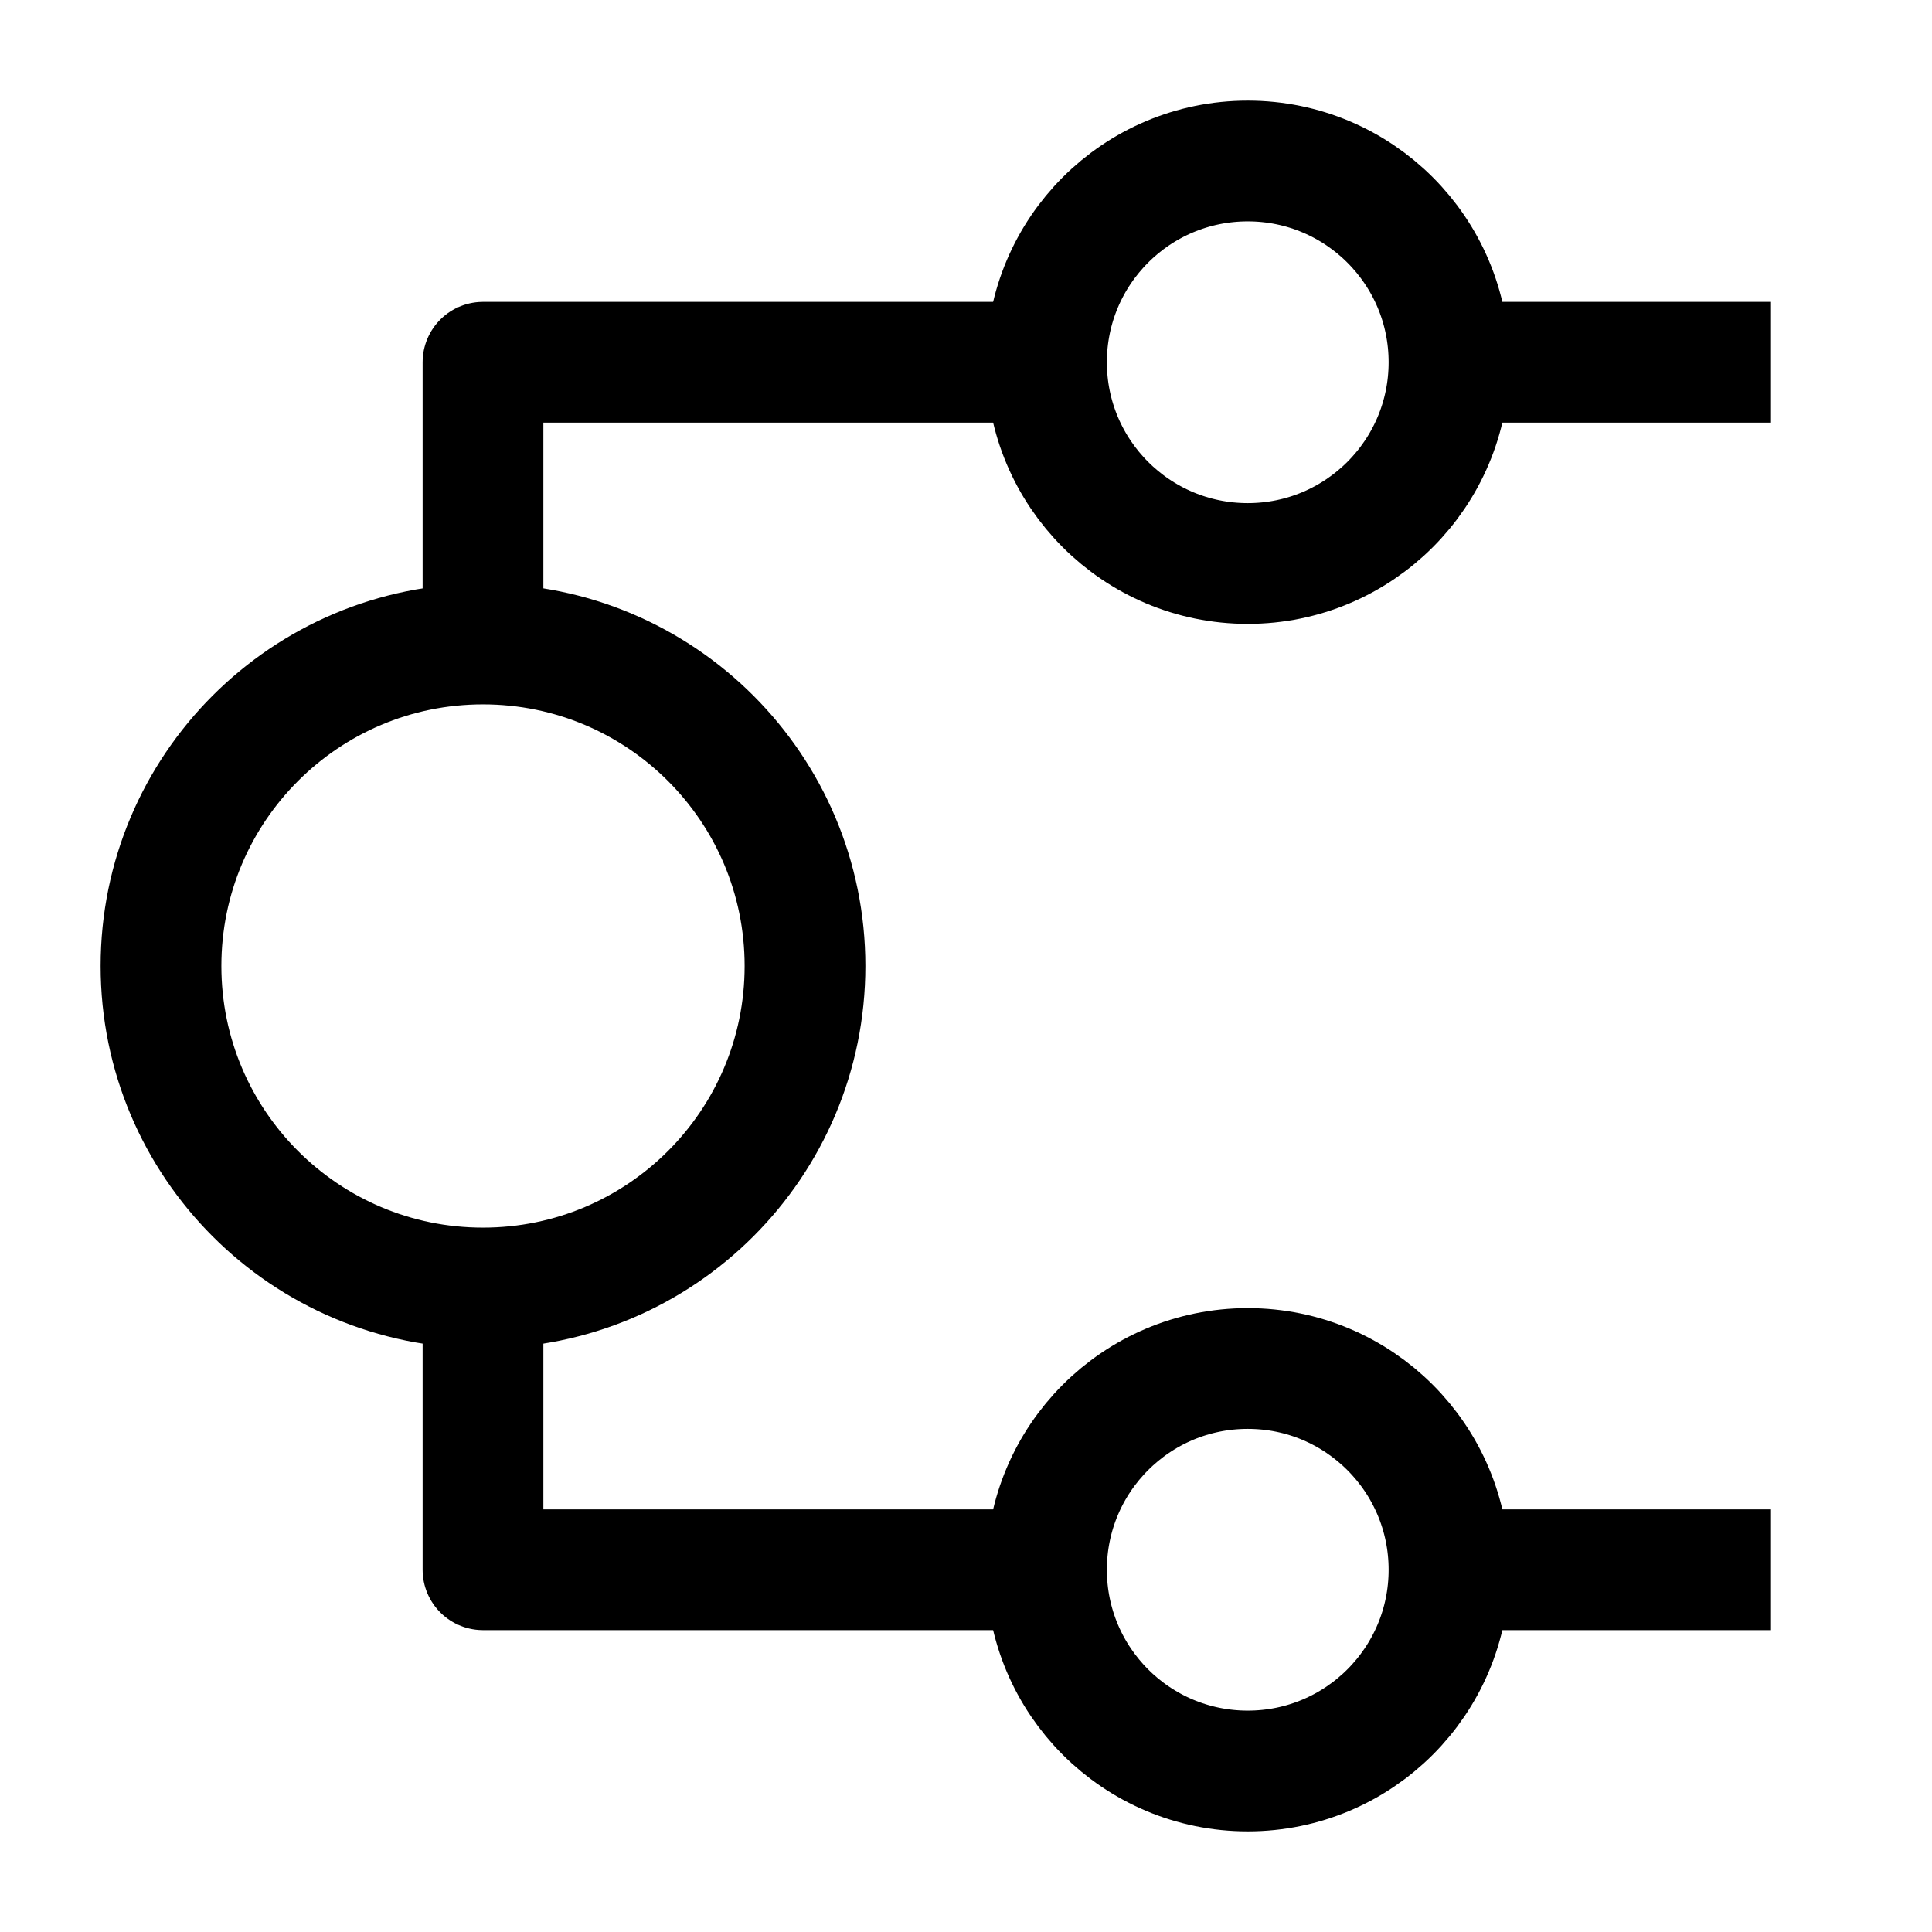 <svg width="24" height="24" viewBox="0 0 24 24" fill="none" xmlns="http://www.w3.org/2000/svg">
    <path d="M18 4.5C18 5.881 16.881 7 15.5 7C14.119 7 13 5.881 13 4.5C13 3.119 14.119 2 15.5 2C16.881 2 18 3.119 18 4.5Z" stroke="currentColor" stroke-width="1.5" stroke-linejoin="round"/>
    <path d="M18 19.5C18 20.881 16.881 22 15.5 22C14.119 22 13 20.881 13 19.5C13 18.119 14.119 17 15.5 17C16.881 17 18 18.119 18 19.5Z" stroke="currentColor" stroke-width="1.5" stroke-linejoin="round"/>
    <path d="M10 12C10 14.209 8.209 16 6 16C3.791 16 2 14.209 2 12C2 9.791 3.791 8 6 8C8.209 8 10 9.791 10 12Z" stroke="currentColor" stroke-width="1.5" stroke-linejoin="round"/>
    <path d="M22 4.5L18 4.5M6 8L6 4.5L13 4.5M22 19.5L18 19.5M6 16L6 19.5L13 19.5" stroke="currentColor" stroke-width="1.5" stroke-linejoin="round"/>
</svg>
